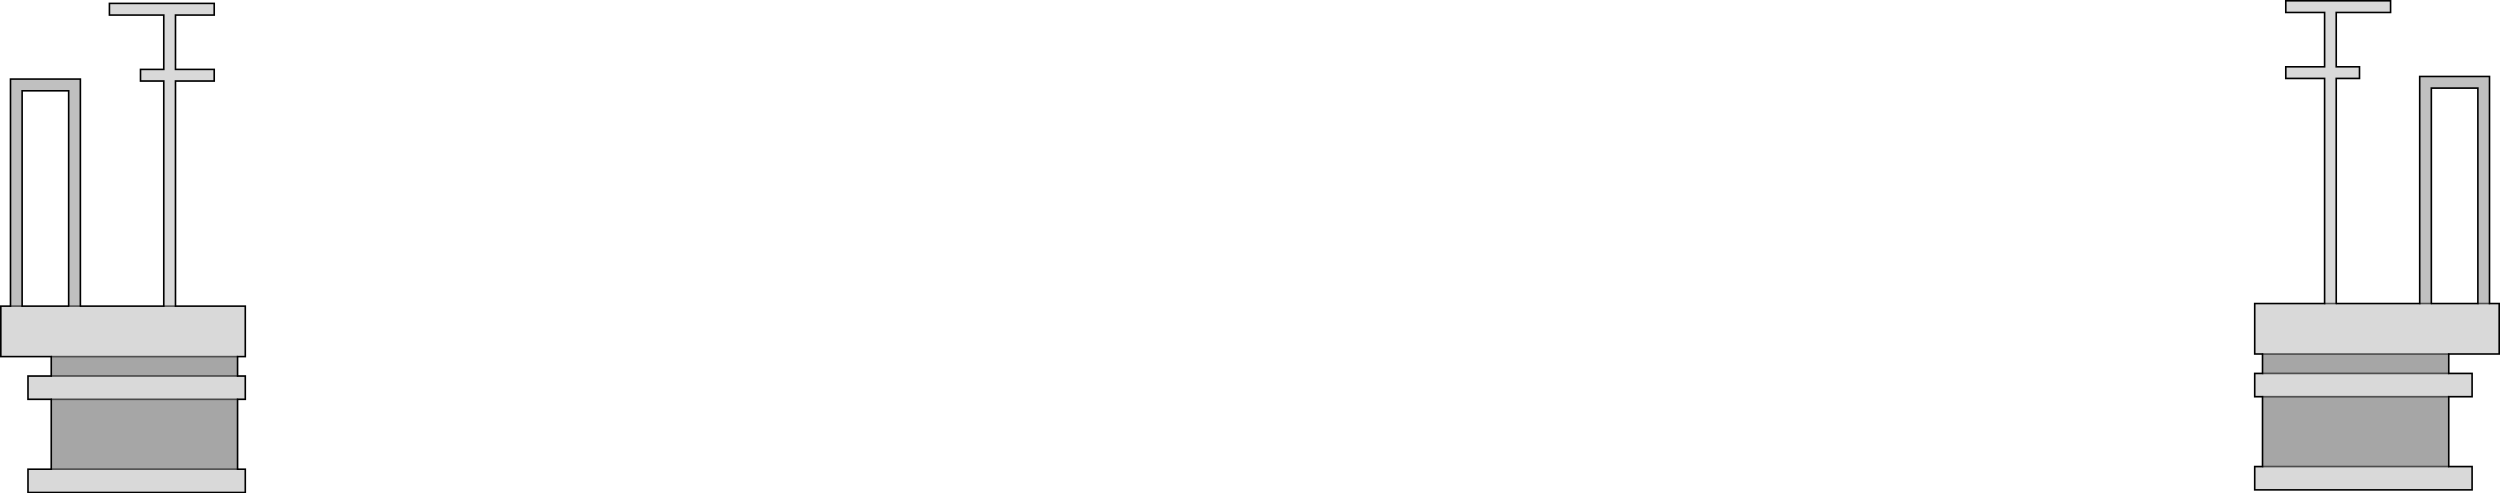 <?xml version="1.0" encoding="UTF-8" standalone="no"?>
<svg xmlns:xlink="http://www.w3.org/1999/xlink" height="303.15px" width="1536.45px" xmlns="http://www.w3.org/2000/svg">
  <g transform="matrix(1.0, 0.0, 0.0, 1.0, 0.5, 0.5)">
    <path d="M1428.15 186.05 L1428.15 47.7 1404.3 47.7 1404.3 40.55 1428.15 40.55 1428.15 7.15 1404.3 7.15 1404.3 0.0 1468.7 0.0 1468.7 7.15 1435.3 7.15 1435.3 40.55 1449.6 40.55 1449.6 47.7 1435.3 47.7 1435.3 186.05 1428.15 186.05 1435.3 186.05 1486.6 186.05 1493.75 186.05 1522.35 186.05 1529.5 186.05 1535.45 186.05 1535.45 217.05 1504.45 217.05 1390.0 217.05 1385.2 217.05 1385.2 186.05 1428.15 186.05 M1504.45 229.0 L1518.8 229.0 1518.8 243.3 1504.45 243.3 1390.0 243.3 1385.2 243.3 1385.2 229.0 1390.0 229.0 1504.45 229.0 M1504.45 286.25 L1518.8 286.25 1518.8 300.55 1385.2 300.55 1385.2 286.25 1390.0 286.25 1504.45 286.25 M48.9 187.65 L100.15 187.65 100.15 49.3 85.85 49.3 85.85 42.15 100.15 42.15 100.15 8.75 66.75 8.75 66.75 1.6 131.15 1.6 131.15 8.75 107.35 8.75 107.35 42.15 131.15 42.15 131.15 49.3 107.35 49.3 107.35 187.65 150.25 187.65 150.25 218.65 145.5 218.65 31.0 218.65 0.0 218.65 0.0 187.65 5.95 187.65 13.1 187.65 41.7 187.65 48.9 187.65 M145.5 230.6 L150.25 230.6 150.25 244.9 145.5 244.9 31.0 244.9 16.7 244.9 16.7 230.6 31.0 230.6 145.5 230.6 M145.5 287.85 L150.25 287.85 150.25 302.15 16.7 302.15 16.7 287.85 31.0 287.85 145.5 287.85 M107.35 187.65 L100.15 187.65 107.35 187.65" fill="#000000" fill-opacity="0.149" fill-rule="evenodd" stroke="none"/>
    <path d="M1486.6 186.05 L1486.6 46.5 1529.5 46.5 1529.5 186.05 1522.35 186.05 1522.35 53.65 1493.75 53.65 1493.75 186.05 1486.6 186.05 M5.95 187.65 L5.95 48.1 48.9 48.1 48.9 187.65 41.7 187.65 41.7 55.3 13.1 55.3 13.1 187.65 5.95 187.65" fill="#000000" fill-opacity="0.247" fill-rule="evenodd" stroke="none"/>
    <path d="M1504.45 217.05 L1504.45 229.0 1390.0 229.0 1390.0 217.05 1504.45 217.05 M1504.45 243.3 L1504.45 286.25 1390.0 286.25 1390.0 243.3 1504.45 243.3 M145.5 218.65 L145.5 230.6 31.0 230.6 31.0 218.65 145.5 218.65 M145.5 244.9 L145.5 287.85 31.0 287.85 31.0 244.9 145.5 244.9" fill="#000000" fill-opacity="0.349" fill-rule="evenodd" stroke="none"/>
    <path d="M1435.3 186.05 L1435.3 47.7 1449.6 47.7 1449.6 40.55 1435.3 40.55 1435.3 7.15 1468.7 7.15 1468.7 0.0 1404.3 0.0 1404.3 7.15 1428.15 7.15 1428.15 40.55 1404.3 40.55 1404.3 47.7 1428.15 47.7 1428.15 186.05 1385.2 186.05 1385.2 217.05 1390.0 217.05 1390.0 229.0 1385.2 229.0 1385.2 243.3 1390.0 243.3 1390.0 286.25 1385.2 286.25 1385.2 300.55 1518.8 300.55 1518.8 286.25 1504.45 286.25 1504.45 243.3 1518.8 243.3 1518.8 229.0 1504.45 229.0 1504.45 217.05 1535.45 217.05 1535.45 186.05 1529.5 186.05 1529.5 46.5 1486.6 46.5 1486.6 186.05 1435.3 186.05 M1493.75 186.05 L1493.75 53.65 1522.35 53.65 1522.35 186.05 1493.75 186.05 M48.9 187.65 L100.15 187.65 100.15 49.3 85.85 49.3 85.85 42.15 100.15 42.15 100.15 8.75 66.75 8.75 66.75 1.6 131.15 1.6 131.15 8.75 107.35 8.75 107.35 42.15 131.15 42.15 131.15 49.3 107.35 49.3 107.35 187.65 150.25 187.65 150.25 218.65 145.5 218.65 145.5 230.6 150.25 230.6 150.25 244.9 145.5 244.9 145.5 287.85 150.25 287.85 150.25 302.15 16.7 302.15 16.7 287.85 31.0 287.85 31.0 244.9 16.7 244.9 16.7 230.6 31.0 230.6 31.0 218.65 0.0 218.65 0.0 187.65 5.95 187.65 5.95 48.1 48.9 48.1 48.9 187.65 M41.7 187.65 L13.1 187.65 13.1 55.3 41.7 55.3 41.7 187.65" fill="none" stroke="#000000" stroke-linecap="round" stroke-linejoin="miter-clip" stroke-miterlimit="4.0" stroke-width="1.0"/>
    <path d="M1428.15 186.05 L1435.3 186.05 M1522.35 186.05 L1529.5 186.05 M1486.6 186.05 L1493.75 186.05 M1504.45 286.25 L1390.0 286.25 M1390.0 243.3 L1504.45 243.3 M1390.0 229.0 L1504.45 229.0 M1390.0 217.05 L1504.45 217.05 M48.9 187.65 L41.7 187.65 M13.1 187.65 L5.95 187.65 M100.15 187.65 L107.35 187.65 M31.0 287.85 L145.5 287.85 M145.5 244.9 L31.0 244.9 M31.0 230.6 L145.5 230.6 M145.5 218.65 L31.0 218.65" fill="none" stroke="#000000" stroke-linecap="round" stroke-linejoin="miter-clip" stroke-miterlimit="4.0" stroke-opacity="0.6" stroke-width="1.0"/>
  </g>
</svg>
